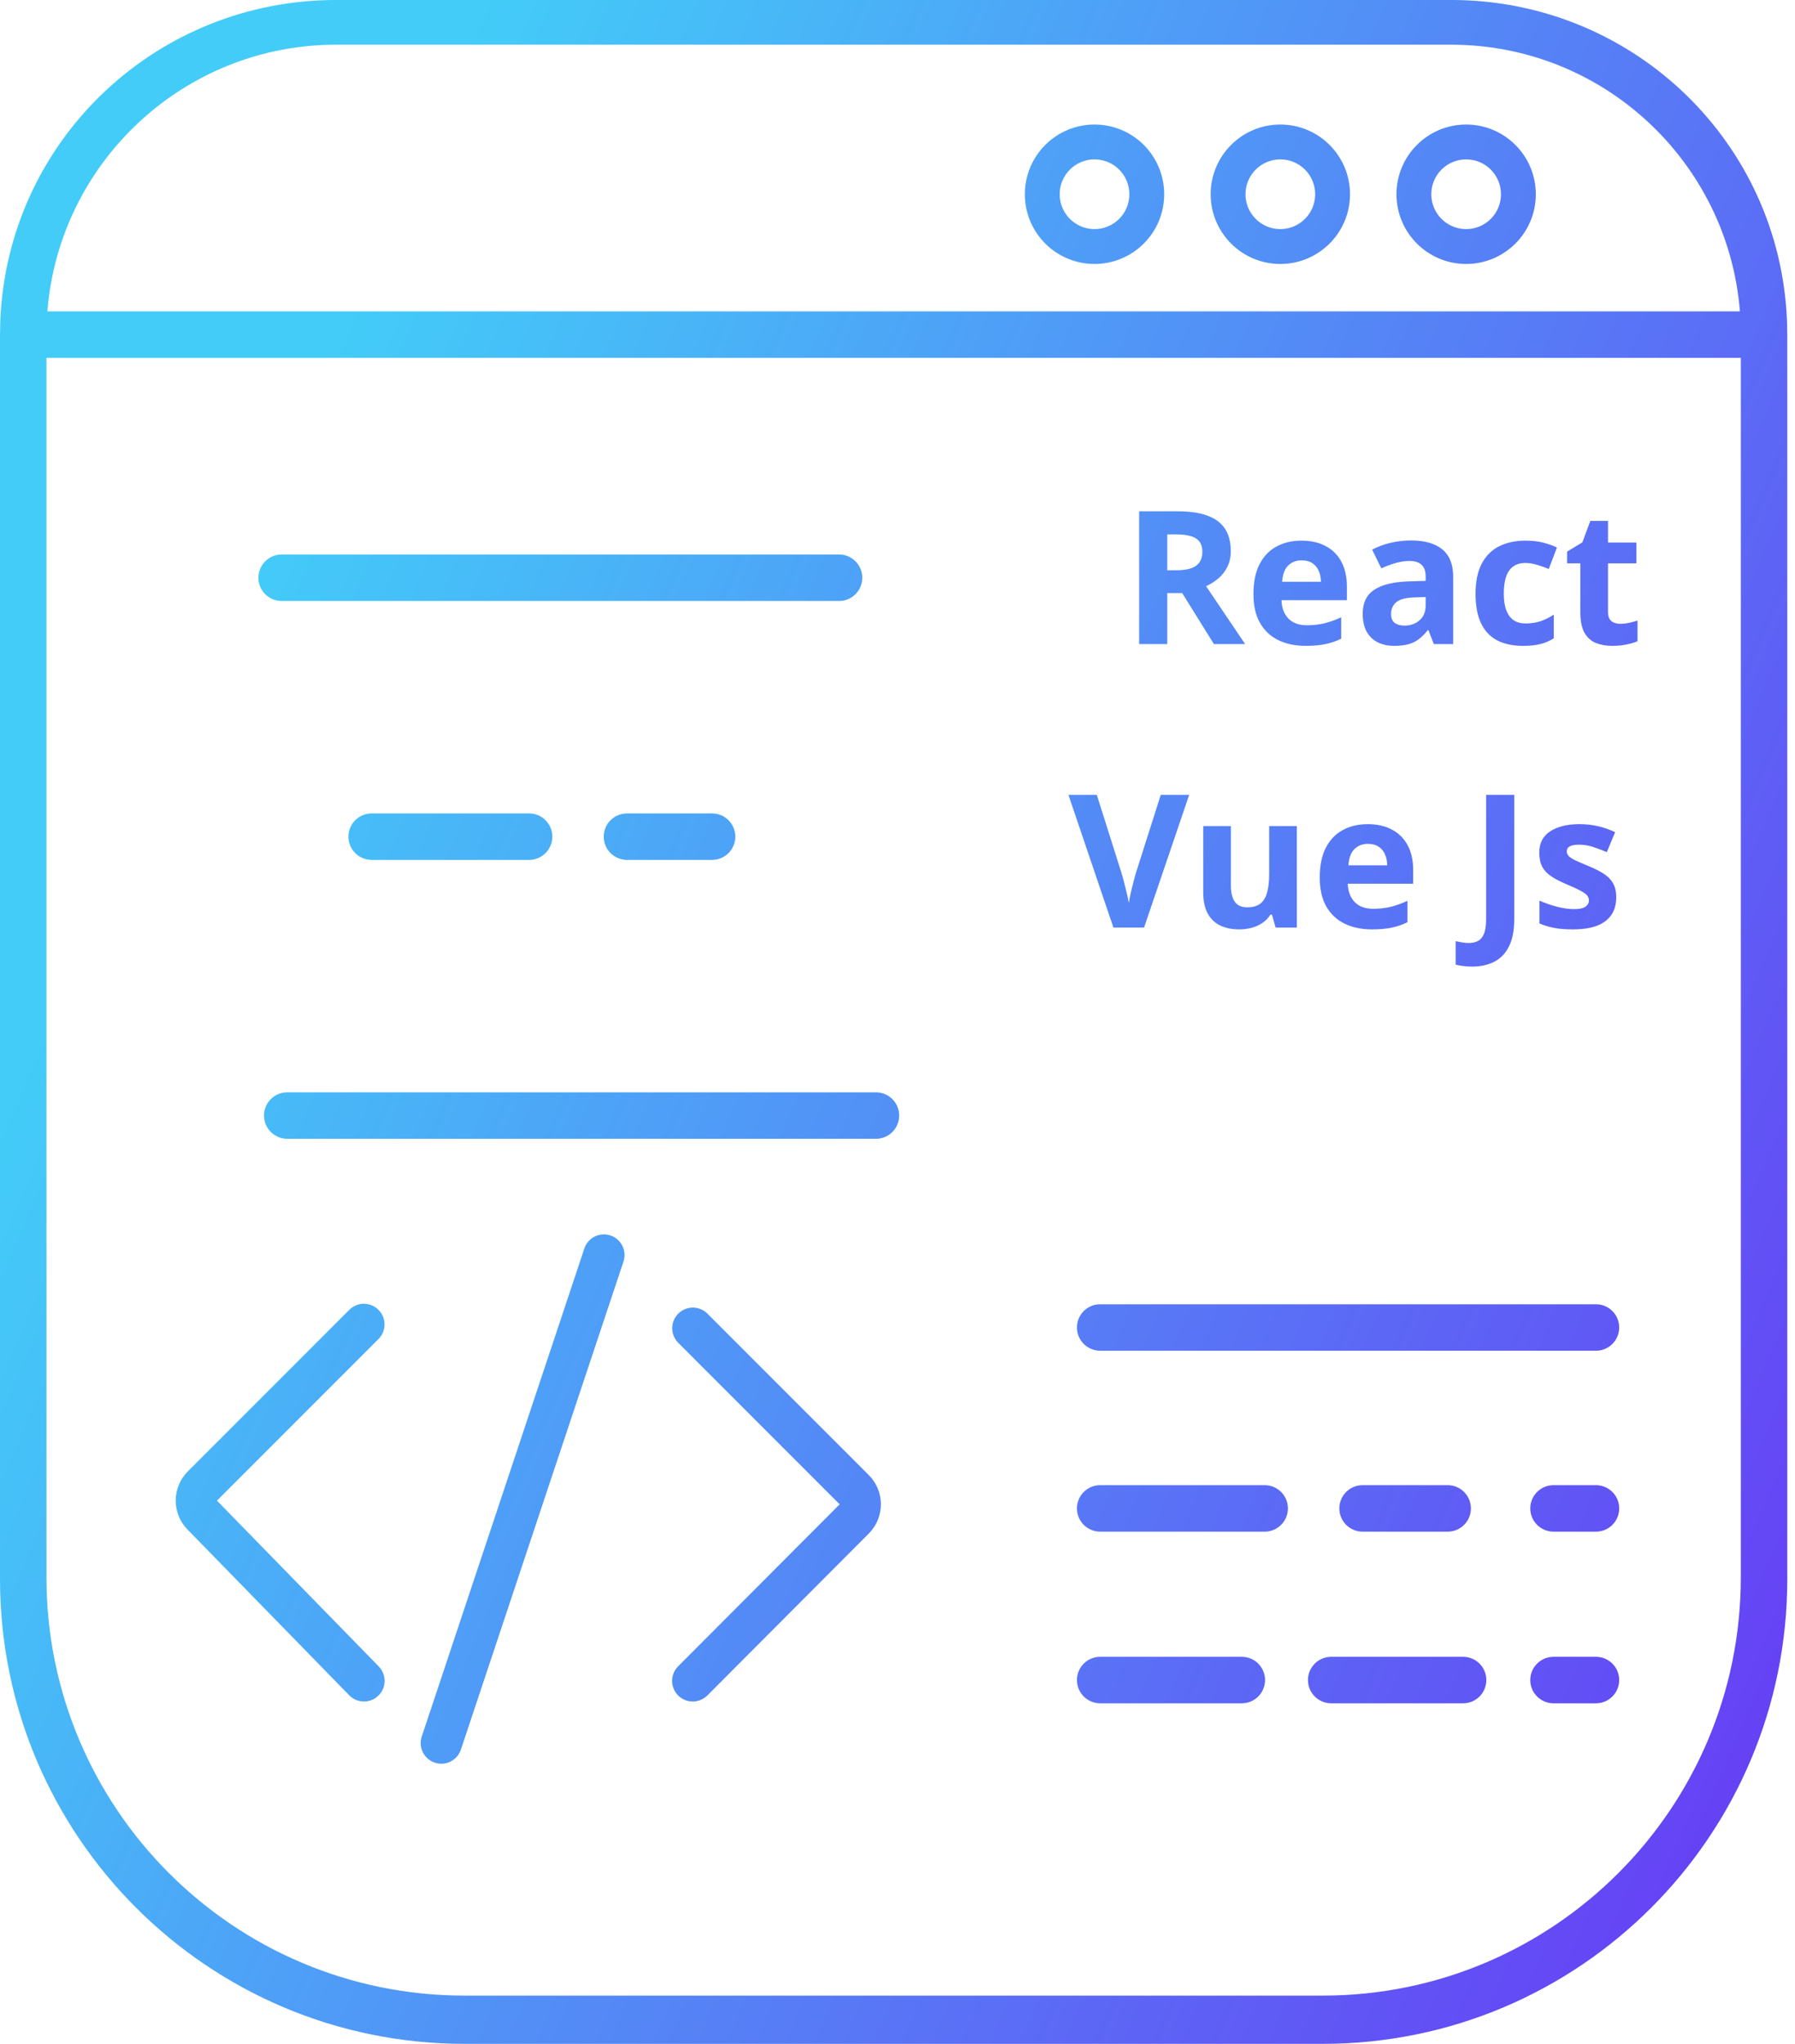 <svg width="87" height="99" viewBox="0 0 87 99" fill="none" xmlns="http://www.w3.org/2000/svg">
<path fill-rule="evenodd" clip-rule="evenodd" d="M29.586 59.842C30.11 60.016 30.393 60.583 30.219 61.106L22.338 84.747C22.164 85.271 21.597 85.554 21.073 85.379C20.55 85.205 20.266 84.638 20.441 84.115L28.321 60.474C28.496 59.95 29.062 59.667 29.586 59.842ZM18.345 63.444C18.735 63.834 18.735 64.468 18.345 64.858L10.516 72.687L18.357 80.718C18.743 81.114 18.735 81.747 18.34 82.132C17.945 82.518 17.312 82.511 16.926 82.115L9.085 74.084C8.32 73.3 8.327 72.047 9.102 71.272L16.931 63.444C17.321 63.053 17.954 63.053 18.345 63.444ZM32.874 63.63C33.265 63.239 33.898 63.239 34.289 63.63L42.11 71.451C42.89 72.231 42.891 73.496 42.111 74.278L34.285 82.123C33.894 82.514 33.261 82.515 32.87 82.125C32.479 81.735 32.478 81.102 32.869 80.711L40.696 72.865L32.874 65.044C32.484 64.653 32.484 64.02 32.874 63.63Z" fill="url(#paint0_linear_1_5110)"/>
<path fill-rule="evenodd" clip-rule="evenodd" d="M16.887 40.525C16.887 39.904 17.391 39.4 18.013 39.4H25.644C26.266 39.4 26.77 39.904 26.77 40.525C26.77 41.147 26.266 41.651 25.644 41.651H18.013C17.391 41.651 16.887 41.147 16.887 40.525ZM29.262 40.525C29.262 39.904 29.766 39.4 30.388 39.4H34.513C35.135 39.4 35.639 39.904 35.639 40.525C35.639 41.147 35.135 41.651 34.513 41.651H30.388C29.766 41.651 29.262 41.147 29.262 40.525Z" fill="url(#paint1_linear_1_5110)"/>
<path fill-rule="evenodd" clip-rule="evenodd" d="M86.587 15.082C86.009 6.608 78.952 -0.001 70.332 -0.001H16.294C7.674 -0.001 0.617 6.608 0.039 15.082C0.013 15.454 0 15.915 0 16.293V76.485C0 88.919 10.081 98.999 22.515 98.999H64.111C76.545 98.999 86.626 88.919 86.626 76.484V16.293C86.626 15.915 86.613 15.454 86.587 15.082ZM84.33 15.082C83.756 7.853 77.708 2.165 70.332 2.165H16.294C8.918 2.165 2.87 7.853 2.296 15.082H84.33ZM2.252 17.333H84.374V76.399C84.374 87.59 75.302 96.662 64.111 96.662H22.515C11.324 96.662 2.252 87.59 2.252 76.399V17.333Z" fill="url(#paint2_linear_1_5110)"/>
<path fill-rule="evenodd" clip-rule="evenodd" d="M71.061 12.786C72.926 12.786 74.438 11.274 74.438 9.409C74.438 7.544 72.926 6.032 71.061 6.032C69.196 6.032 67.684 7.544 67.684 9.409C67.684 11.274 69.196 12.786 71.061 12.786ZM71.061 11.097C70.128 11.097 69.372 10.341 69.372 9.409C69.372 8.476 70.128 7.72 71.061 7.72C71.993 7.72 72.749 8.476 72.749 9.409C72.749 10.341 71.993 11.097 71.061 11.097Z" fill="url(#paint3_linear_1_5110)"/>
<path fill-rule="evenodd" clip-rule="evenodd" d="M62.055 12.786C63.92 12.786 65.432 11.274 65.432 9.409C65.432 7.544 63.92 6.032 62.055 6.032C60.19 6.032 58.678 7.544 58.678 9.409C58.678 11.274 60.19 12.786 62.055 12.786ZM62.055 11.097C61.123 11.097 60.366 10.341 60.366 9.409C60.366 8.476 61.123 7.72 62.055 7.72C62.988 7.72 63.744 8.476 63.744 9.409C63.744 10.341 62.988 11.097 62.055 11.097Z" fill="url(#paint4_linear_1_5110)"/>
<path fill-rule="evenodd" clip-rule="evenodd" d="M53.049 12.786C54.914 12.786 56.426 11.274 56.426 9.409C56.426 7.544 54.914 6.032 53.049 6.032C51.184 6.032 49.672 7.544 49.672 9.409C49.672 11.274 51.184 12.786 53.049 12.786ZM53.049 11.097C52.117 11.097 51.361 10.341 51.361 9.409C51.361 8.476 52.117 7.72 53.049 7.72C53.982 7.72 54.738 8.476 54.738 9.409C54.738 10.341 53.982 11.097 53.049 11.097Z" fill="url(#paint5_linear_1_5110)"/>
<path fill-rule="evenodd" clip-rule="evenodd" d="M12.524 27.984C12.524 27.363 13.028 26.859 13.65 26.859H40.669C41.291 26.859 41.794 27.363 41.794 27.984C41.794 28.606 41.291 29.11 40.669 29.11H13.65C13.028 29.11 12.524 28.606 12.524 27.984ZM52.197 64.3C52.197 63.679 52.701 63.175 53.323 63.175H77.353C77.975 63.175 78.479 63.679 78.479 64.3C78.479 64.922 77.975 65.426 77.353 65.426H53.323C52.701 65.426 52.197 64.922 52.197 64.3ZM52.197 73.064C52.197 72.442 52.701 71.938 53.323 71.938H61.297C61.919 71.938 62.423 72.442 62.423 73.064C62.423 73.686 61.919 74.189 61.297 74.189H53.323C52.701 74.189 52.197 73.686 52.197 73.064ZM64.915 73.064C64.915 72.442 65.419 71.938 66.041 71.938H70.166C70.788 71.938 71.292 72.442 71.292 73.064C71.292 73.686 70.788 74.189 70.166 74.189H66.041C65.419 74.189 64.915 73.686 64.915 73.064ZM74.169 73.064C74.169 72.442 74.674 71.938 75.295 71.938H77.353C77.975 71.938 78.479 72.442 78.479 73.064C78.479 73.686 77.975 74.189 77.353 74.189H75.295C74.674 74.189 74.169 73.686 74.169 73.064ZM52.197 81.377C52.197 80.756 52.701 80.252 53.323 80.252H60.189C60.81 80.252 61.314 80.756 61.314 81.377C61.314 81.999 60.81 82.503 60.189 82.503H53.323C52.701 82.503 52.197 81.999 52.197 81.377ZM63.394 81.377C63.394 80.756 63.898 80.252 64.52 80.252H70.914C71.535 80.252 72.039 80.756 72.039 81.377C72.039 81.999 71.535 82.503 70.914 82.503H64.52C63.898 82.503 63.394 81.999 63.394 81.377ZM74.169 81.377C74.169 80.756 74.674 80.252 75.295 80.252H77.353C77.975 80.252 78.479 80.756 78.479 81.377C78.479 81.999 77.975 82.503 77.353 82.503H75.295C74.674 82.503 74.169 81.999 74.169 81.377Z" fill="url(#paint6_linear_1_5110)"/>
<path d="M12.796 54.035C12.796 53.413 13.3 52.909 13.922 52.909H42.455C43.077 52.909 43.581 53.413 43.581 54.035C43.581 54.656 43.077 55.16 42.455 55.16H13.922C13.3 55.16 12.796 54.656 12.796 54.035Z" fill="url(#paint7_linear_1_5110)"/>
<path d="M57.637 38.5L55.451 44.929H53.965L51.784 38.5H53.16L54.369 42.326C54.39 42.39 54.424 42.512 54.471 42.691C54.517 42.867 54.564 43.054 54.611 43.254C54.661 43.45 54.695 43.613 54.712 43.742C54.73 43.613 54.761 43.45 54.805 43.254C54.852 43.057 54.897 42.871 54.941 42.695C54.988 42.516 55.022 42.393 55.042 42.326L56.26 38.5H57.637Z" fill="url(#paint8_linear_1_5110)"/>
<path d="M62.856 40.013V44.929H61.827L61.647 44.3H61.577C61.471 44.467 61.339 44.603 61.181 44.709C61.023 44.815 60.848 44.892 60.658 44.942C60.467 44.992 60.269 45.017 60.064 45.017C59.712 45.017 59.406 44.955 59.145 44.832C58.884 44.706 58.68 44.511 58.534 44.247C58.39 43.983 58.318 43.641 58.318 43.218V40.013H59.659V42.884C59.659 43.236 59.722 43.501 59.849 43.68C59.975 43.859 60.175 43.948 60.451 43.948C60.724 43.948 60.938 43.887 61.093 43.764C61.248 43.638 61.357 43.454 61.418 43.214C61.483 42.971 61.515 42.675 61.515 42.326V40.013H62.856Z" fill="url(#paint9_linear_1_5110)"/>
<path d="M66.291 39.92C66.745 39.92 67.136 40.008 67.465 40.184C67.793 40.357 68.047 40.609 68.226 40.941C68.404 41.272 68.494 41.676 68.494 42.154V42.805H65.323C65.338 43.183 65.451 43.481 65.662 43.698C65.876 43.912 66.172 44.019 66.55 44.019C66.864 44.019 67.151 43.986 67.412 43.922C67.673 43.858 67.941 43.761 68.217 43.632V44.669C67.974 44.79 67.718 44.878 67.452 44.933C67.188 44.989 66.867 45.017 66.489 45.017C65.996 45.017 65.559 44.926 65.178 44.744C64.8 44.562 64.502 44.285 64.285 43.913C64.072 43.541 63.965 43.072 63.965 42.506C63.965 41.931 64.061 41.453 64.255 41.072C64.451 40.688 64.724 40.401 65.073 40.211C65.421 40.017 65.828 39.92 66.291 39.92ZM66.299 40.874C66.039 40.874 65.822 40.958 65.649 41.125C65.479 41.292 65.38 41.555 65.354 41.912H67.236C67.233 41.713 67.197 41.536 67.126 41.38C67.059 41.225 66.956 41.102 66.818 41.011C66.684 40.92 66.511 40.874 66.299 40.874Z" fill="url(#paint10_linear_1_5110)"/>
<path d="M71.357 46.82C71.181 46.82 71.027 46.81 70.895 46.789C70.76 46.772 70.646 46.749 70.552 46.723V45.589C70.646 45.609 70.747 45.628 70.855 45.646C70.961 45.666 71.074 45.676 71.194 45.676C71.352 45.676 71.494 45.646 71.62 45.584C71.746 45.526 71.846 45.413 71.919 45.246C71.993 45.078 72.029 44.838 72.029 44.524V38.5H73.392V44.516C73.392 45.067 73.306 45.511 73.133 45.848C72.963 46.188 72.724 46.434 72.416 46.587C72.111 46.742 71.758 46.82 71.357 46.82Z" fill="url(#paint11_linear_1_5110)"/>
<path d="M78.335 43.469C78.335 43.803 78.256 44.086 78.098 44.318C77.942 44.546 77.709 44.721 77.399 44.841C77.088 44.958 76.701 45.017 76.238 45.017C75.895 45.017 75.6 44.995 75.354 44.951C75.111 44.907 74.864 44.834 74.615 44.731V43.623C74.882 43.743 75.168 43.843 75.472 43.922C75.78 43.998 76.05 44.036 76.282 44.036C76.543 44.036 76.729 43.998 76.84 43.922C76.954 43.843 77.012 43.74 77.012 43.614C77.012 43.532 76.988 43.459 76.941 43.394C76.897 43.327 76.8 43.252 76.651 43.17C76.501 43.085 76.267 42.975 75.947 42.84C75.64 42.711 75.386 42.581 75.187 42.449C74.99 42.317 74.844 42.161 74.747 41.983C74.653 41.801 74.606 41.571 74.606 41.292C74.606 40.838 74.782 40.496 75.134 40.268C75.489 40.036 75.962 39.92 76.554 39.92C76.859 39.92 77.149 39.951 77.425 40.013C77.704 40.074 77.989 40.172 78.282 40.307L77.878 41.275C77.635 41.169 77.404 41.083 77.188 41.015C76.974 40.948 76.755 40.914 76.532 40.914C76.336 40.914 76.188 40.941 76.088 40.993C75.989 41.046 75.939 41.127 75.939 41.235C75.939 41.314 75.964 41.385 76.013 41.446C76.066 41.508 76.166 41.577 76.312 41.653C76.462 41.726 76.68 41.822 76.968 41.939C77.246 42.053 77.488 42.173 77.693 42.299C77.898 42.422 78.057 42.576 78.168 42.761C78.279 42.943 78.335 43.179 78.335 43.469Z" fill="url(#paint12_linear_1_5110)"/>
<path d="M57.085 24.767C57.668 24.767 58.149 24.837 58.527 24.978C58.908 25.119 59.191 25.331 59.376 25.616C59.56 25.9 59.653 26.259 59.653 26.693C59.653 26.986 59.597 27.243 59.486 27.462C59.374 27.682 59.228 27.869 59.046 28.021C58.864 28.173 58.668 28.298 58.457 28.395L60.348 31.196H58.835L57.3 28.729H56.575V31.196H55.212V24.767H57.085ZM56.988 25.884H56.575V27.621H57.014C57.466 27.621 57.788 27.546 57.982 27.396C58.178 27.244 58.276 27.021 58.276 26.728C58.276 26.423 58.171 26.206 57.96 26.077C57.752 25.948 57.428 25.884 56.988 25.884Z" fill="url(#paint13_linear_1_5110)"/>
<path d="M63.078 26.187C63.533 26.187 63.924 26.275 64.252 26.451C64.581 26.624 64.835 26.876 65.013 27.207C65.192 27.539 65.281 27.943 65.281 28.421V29.072H62.111C62.126 29.45 62.239 29.748 62.45 29.965C62.664 30.179 62.96 30.286 63.338 30.286C63.652 30.286 63.939 30.253 64.2 30.189C64.461 30.124 64.729 30.028 65.004 29.899V30.936C64.761 31.057 64.506 31.145 64.239 31.2C63.975 31.256 63.654 31.284 63.276 31.284C62.784 31.284 62.347 31.193 61.966 31.011C61.588 30.829 61.29 30.552 61.073 30.18C60.859 29.808 60.752 29.339 60.752 28.773C60.752 28.198 60.849 27.72 61.042 27.339C61.239 26.955 61.511 26.668 61.86 26.477C62.209 26.284 62.615 26.187 63.078 26.187ZM63.087 27.141C62.826 27.141 62.609 27.225 62.436 27.392C62.266 27.559 62.168 27.822 62.142 28.179H64.024C64.021 27.98 63.984 27.802 63.914 27.647C63.846 27.492 63.744 27.369 63.606 27.278C63.471 27.187 63.298 27.141 63.087 27.141Z" fill="url(#paint14_linear_1_5110)"/>
<path d="M68.386 26.178C69.046 26.178 69.551 26.322 69.903 26.609C70.255 26.897 70.431 27.334 70.431 27.92V31.196H69.494L69.235 30.527H69.2C69.059 30.703 68.915 30.847 68.769 30.958C68.622 31.07 68.454 31.152 68.263 31.205C68.072 31.257 67.841 31.284 67.568 31.284C67.278 31.284 67.017 31.228 66.785 31.117C66.557 31.005 66.376 30.835 66.245 30.607C66.113 30.375 66.047 30.082 66.047 29.727C66.047 29.205 66.23 28.821 66.596 28.575C66.963 28.326 67.513 28.188 68.245 28.162L69.099 28.135V27.92C69.099 27.662 69.031 27.473 68.896 27.352C68.761 27.232 68.574 27.172 68.333 27.172C68.096 27.172 67.863 27.206 67.634 27.273C67.406 27.341 67.177 27.426 66.948 27.528L66.504 26.623C66.765 26.485 67.057 26.376 67.379 26.297C67.704 26.218 68.04 26.178 68.386 26.178ZM69.099 28.918L68.58 28.936C68.146 28.947 67.844 29.025 67.674 29.169C67.507 29.312 67.423 29.501 67.423 29.736C67.423 29.941 67.483 30.088 67.603 30.176C67.724 30.261 67.88 30.303 68.074 30.303C68.361 30.303 68.603 30.218 68.799 30.048C68.999 29.878 69.099 29.636 69.099 29.323V28.918Z" fill="url(#paint15_linear_1_5110)"/>
<path d="M73.812 31.284C73.326 31.284 72.911 31.196 72.568 31.02C72.225 30.841 71.964 30.566 71.785 30.193C71.606 29.821 71.517 29.345 71.517 28.764C71.517 28.163 71.618 27.674 71.82 27.295C72.026 26.914 72.309 26.634 72.669 26.456C73.033 26.277 73.453 26.187 73.931 26.187C74.271 26.187 74.564 26.221 74.811 26.288C75.06 26.353 75.277 26.43 75.462 26.521L75.066 27.559C74.855 27.474 74.658 27.405 74.477 27.352C74.295 27.297 74.113 27.269 73.931 27.269C73.697 27.269 73.502 27.325 73.346 27.436C73.191 27.544 73.075 27.709 72.999 27.929C72.923 28.148 72.885 28.424 72.885 28.755C72.885 29.081 72.926 29.35 73.008 29.564C73.09 29.778 73.209 29.938 73.364 30.044C73.519 30.146 73.708 30.198 73.931 30.198C74.21 30.198 74.457 30.161 74.674 30.088C74.891 30.012 75.102 29.906 75.308 29.771V30.919C75.102 31.048 74.887 31.14 74.661 31.196C74.438 31.255 74.156 31.284 73.812 31.284Z" fill="url(#paint16_linear_1_5110)"/>
<path d="M78.522 30.215C78.669 30.215 78.811 30.201 78.949 30.171C79.089 30.142 79.229 30.105 79.366 30.061V31.059C79.223 31.124 79.044 31.177 78.83 31.218C78.619 31.262 78.387 31.284 78.135 31.284C77.842 31.284 77.578 31.237 77.344 31.143C77.112 31.046 76.929 30.881 76.794 30.646C76.662 30.409 76.596 30.079 76.596 29.657V27.287H75.954V26.719L76.693 26.271L77.08 25.233H77.937V26.28H79.314V27.287H77.937V29.657C77.937 29.844 77.99 29.985 78.096 30.079C78.204 30.17 78.346 30.215 78.522 30.215Z" fill="url(#paint17_linear_1_5110)"/>
<defs>
<linearGradient id="paint0_linear_1_5110" x1="7.94" y1="35.117" x2="101.755" y2="75.56" gradientUnits="userSpaceOnUse">
<stop offset="0.004" stop-color="#43CCF8"/>
<stop offset="1" stop-color="#6A30F4"/>
</linearGradient>
<linearGradient id="paint1_linear_1_5110" x1="7.94" y1="35.117" x2="101.755" y2="75.56" gradientUnits="userSpaceOnUse">
<stop offset="0.004" stop-color="#43CCF8"/>
<stop offset="1" stop-color="#6A30F4"/>
</linearGradient>
<linearGradient id="paint2_linear_1_5110" x1="7.94" y1="35.117" x2="101.755" y2="75.56" gradientUnits="userSpaceOnUse">
<stop offset="0.004" stop-color="#43CCF8"/>
<stop offset="1" stop-color="#6A30F4"/>
</linearGradient>
<linearGradient id="paint3_linear_1_5110" x1="7.94" y1="35.117" x2="101.755" y2="75.56" gradientUnits="userSpaceOnUse">
<stop offset="0.004" stop-color="#43CCF8"/>
<stop offset="1" stop-color="#6A30F4"/>
</linearGradient>
<linearGradient id="paint4_linear_1_5110" x1="7.94" y1="35.117" x2="101.755" y2="75.56" gradientUnits="userSpaceOnUse">
<stop offset="0.004" stop-color="#43CCF8"/>
<stop offset="1" stop-color="#6A30F4"/>
</linearGradient>
<linearGradient id="paint5_linear_1_5110" x1="7.94" y1="35.117" x2="101.755" y2="75.56" gradientUnits="userSpaceOnUse">
<stop offset="0.004" stop-color="#43CCF8"/>
<stop offset="1" stop-color="#6A30F4"/>
</linearGradient>
<linearGradient id="paint6_linear_1_5110" x1="7.94" y1="35.117" x2="101.755" y2="75.56" gradientUnits="userSpaceOnUse">
<stop offset="0.004" stop-color="#43CCF8"/>
<stop offset="1" stop-color="#6A30F4"/>
</linearGradient>
<linearGradient id="paint7_linear_1_5110" x1="7.94" y1="35.117" x2="101.755" y2="75.56" gradientUnits="userSpaceOnUse">
<stop offset="0.004" stop-color="#43CCF8"/>
<stop offset="1" stop-color="#6A30F4"/>
</linearGradient>
<linearGradient id="paint8_linear_1_5110" x1="7.94" y1="35.117" x2="101.755" y2="75.56" gradientUnits="userSpaceOnUse">
<stop offset="0.004" stop-color="#43CCF8"/>
<stop offset="1" stop-color="#6A30F4"/>
</linearGradient>
<linearGradient id="paint9_linear_1_5110" x1="7.94" y1="35.117" x2="101.755" y2="75.56" gradientUnits="userSpaceOnUse">
<stop offset="0.004" stop-color="#43CCF8"/>
<stop offset="1" stop-color="#6A30F4"/>
</linearGradient>
<linearGradient id="paint10_linear_1_5110" x1="7.94" y1="35.117" x2="101.755" y2="75.56" gradientUnits="userSpaceOnUse">
<stop offset="0.004" stop-color="#43CCF8"/>
<stop offset="1" stop-color="#6A30F4"/>
</linearGradient>
<linearGradient id="paint11_linear_1_5110" x1="7.94" y1="35.117" x2="101.755" y2="75.56" gradientUnits="userSpaceOnUse">
<stop offset="0.004" stop-color="#43CCF8"/>
<stop offset="1" stop-color="#6A30F4"/>
</linearGradient>
<linearGradient id="paint12_linear_1_5110" x1="7.94" y1="35.117" x2="101.755" y2="75.56" gradientUnits="userSpaceOnUse">
<stop offset="0.004" stop-color="#43CCF8"/>
<stop offset="1" stop-color="#6A30F4"/>
</linearGradient>
<linearGradient id="paint13_linear_1_5110" x1="7.94" y1="35.117" x2="101.755" y2="75.56" gradientUnits="userSpaceOnUse">
<stop offset="0.004" stop-color="#43CCF8"/>
<stop offset="1" stop-color="#6A30F4"/>
</linearGradient>
<linearGradient id="paint14_linear_1_5110" x1="7.94" y1="35.117" x2="101.755" y2="75.56" gradientUnits="userSpaceOnUse">
<stop offset="0.004" stop-color="#43CCF8"/>
<stop offset="1" stop-color="#6A30F4"/>
</linearGradient>
<linearGradient id="paint15_linear_1_5110" x1="7.94" y1="35.117" x2="101.755" y2="75.56" gradientUnits="userSpaceOnUse">
<stop offset="0.004" stop-color="#43CCF8"/>
<stop offset="1" stop-color="#6A30F4"/>
</linearGradient>
<linearGradient id="paint16_linear_1_5110" x1="7.94" y1="35.117" x2="101.755" y2="75.56" gradientUnits="userSpaceOnUse">
<stop offset="0.004" stop-color="#43CCF8"/>
<stop offset="1" stop-color="#6A30F4"/>
</linearGradient>
<linearGradient id="paint17_linear_1_5110" x1="7.94" y1="35.117" x2="101.755" y2="75.56" gradientUnits="userSpaceOnUse">
<stop offset="0.004" stop-color="#43CCF8"/>
<stop offset="1" stop-color="#6A30F4"/>
</linearGradient>
</defs>
</svg>
